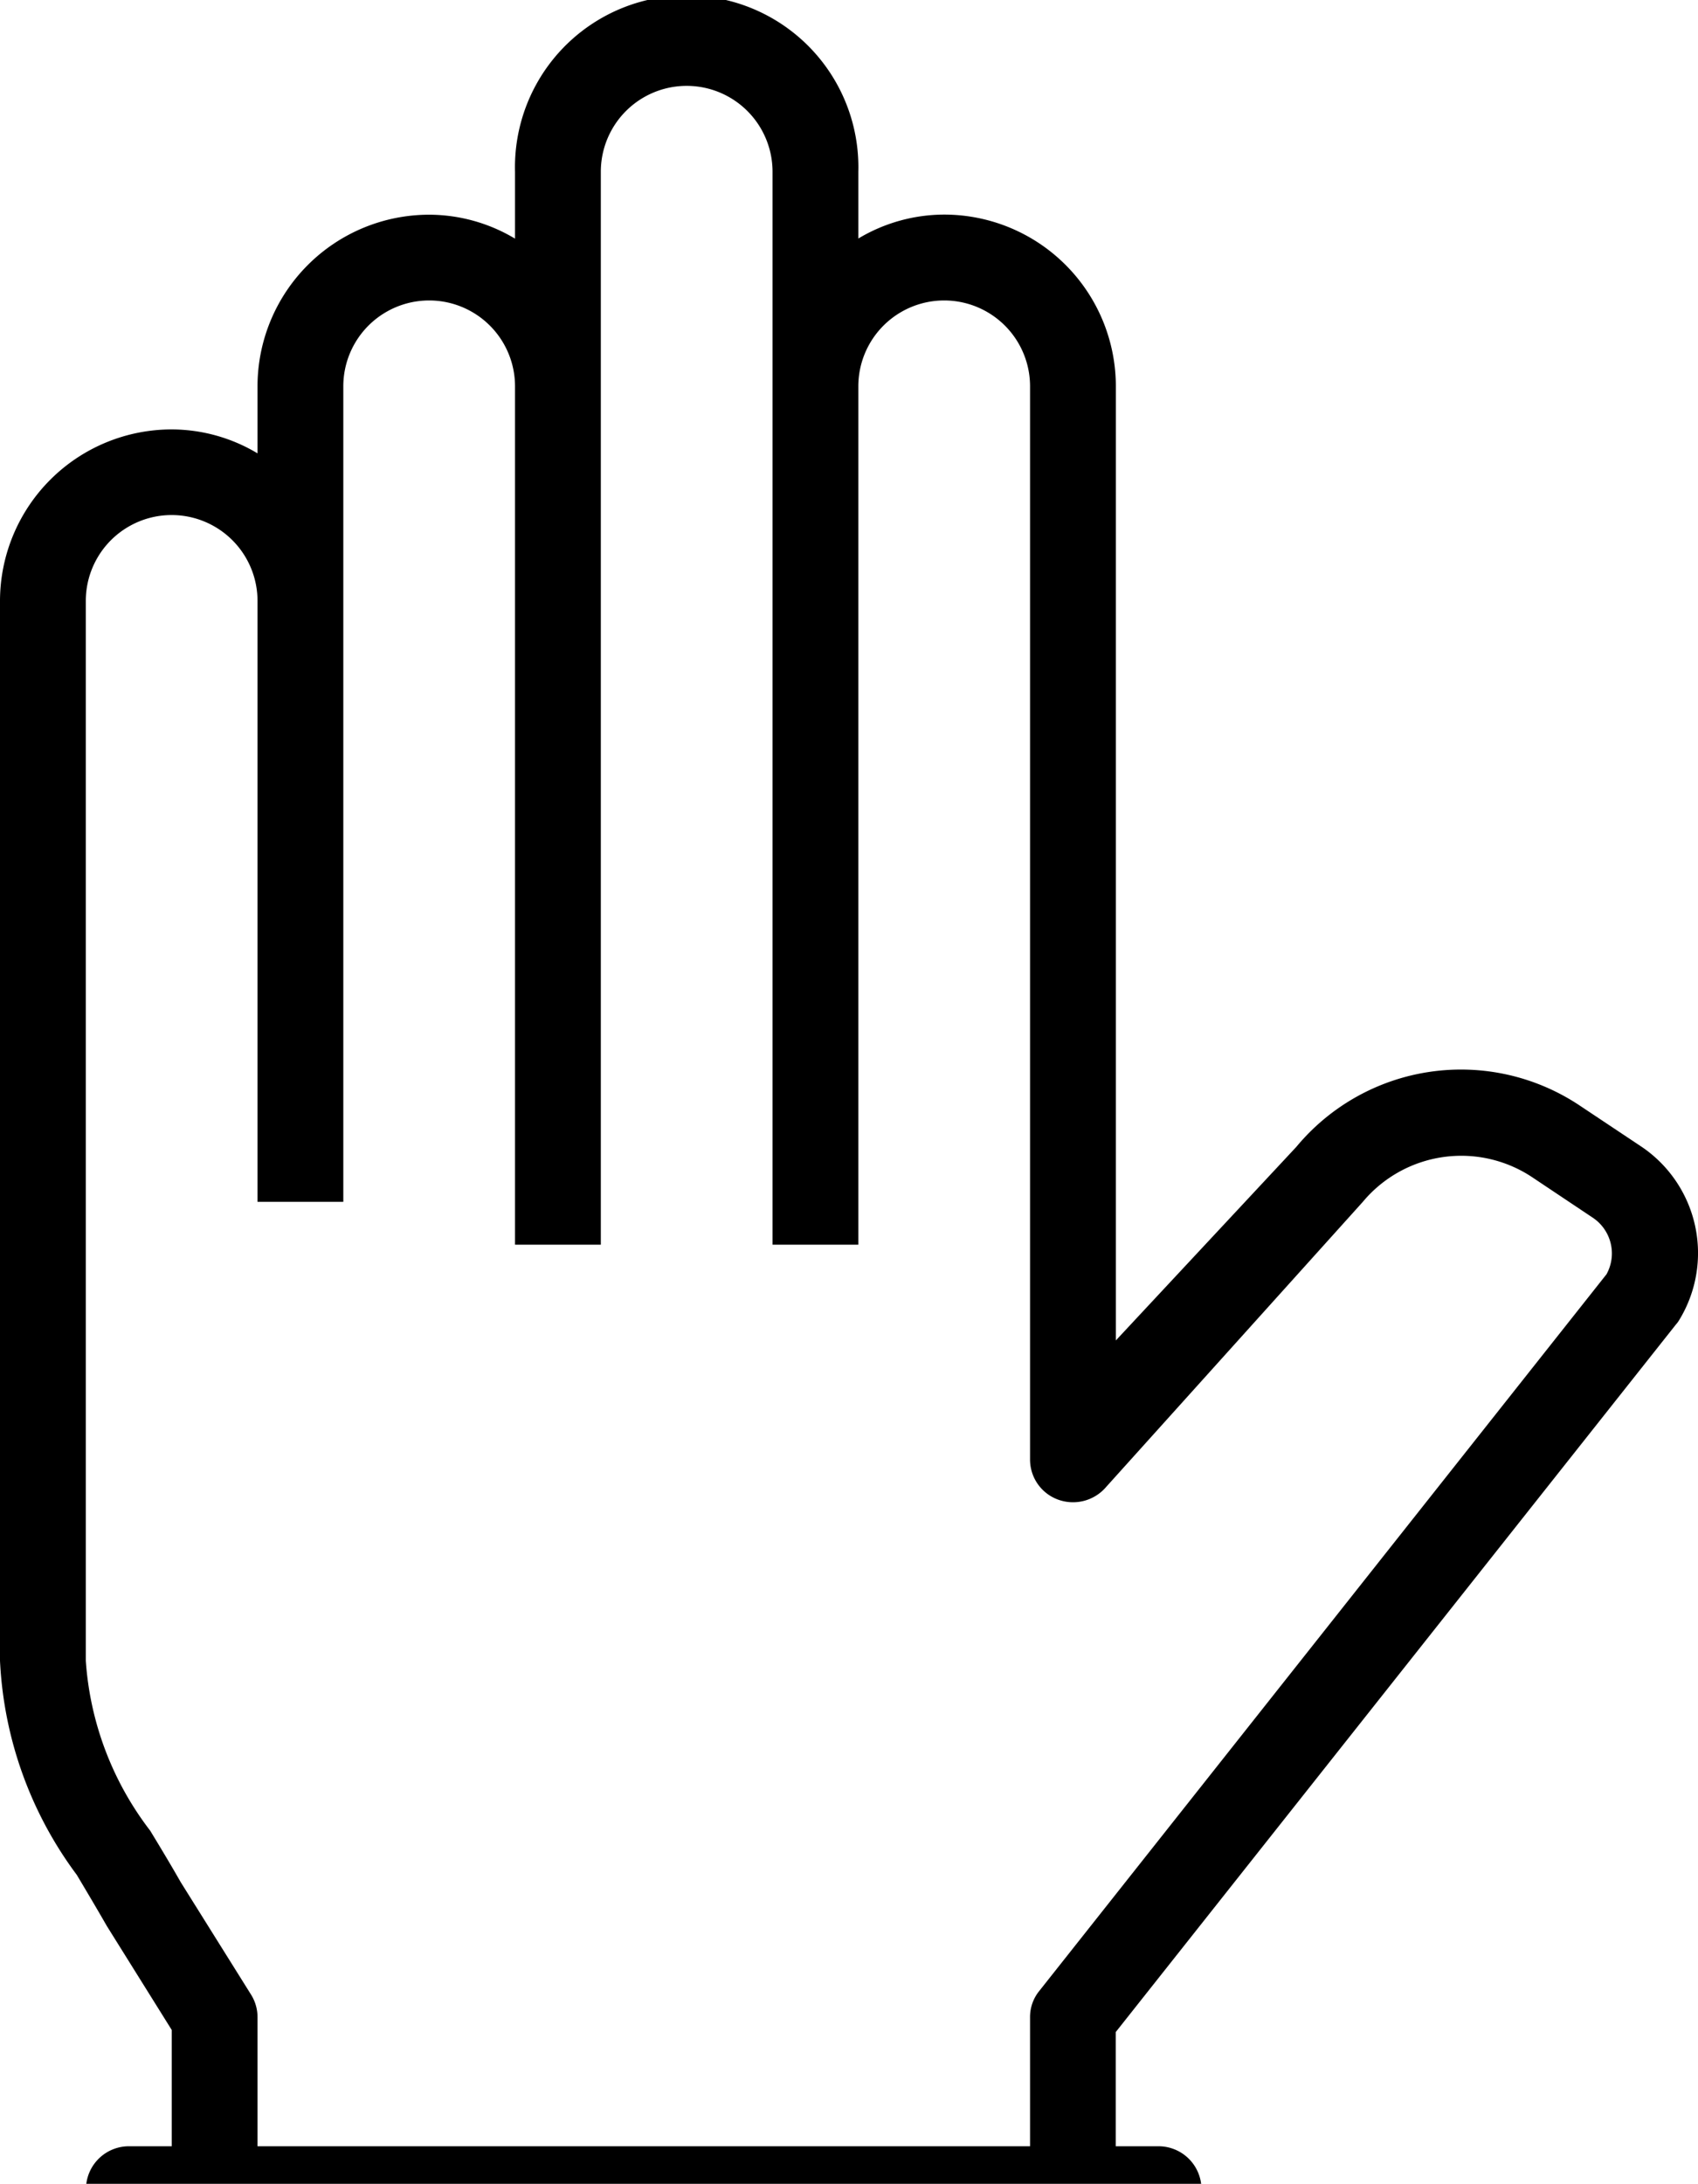 <svg xmlns="http://www.w3.org/2000/svg" width="14.19" height="18.247" viewBox="0 0 14.19 18.247">
  <g id="hand" transform="translate(-17 -2)">
    <path id="Path_10206" data-name="Path 10206" d="M30.71,11.576l-.506-.337a1.788,1.788,0,0,0-2.371.344L26.325,13.2V5.228A1.435,1.435,0,0,0,24.89,3.793a1.4,1.4,0,0,0-.717.2V3.435a1.435,1.435,0,1,0-2.869,0v.559a1.4,1.4,0,0,0-.717-.2,1.435,1.435,0,0,0-1.435,1.435v.559a1.4,1.4,0,0,0-.717-.2A1.435,1.435,0,0,0,17,7.021v8.855a3.252,3.252,0,0,0,.642,1.79c.075.126.158.265.251.427l.542.868v.972h-.359a.359.359,0,0,0-.355.316h9.317a.359.359,0,0,0-.355-.316h-.359v-.954l4.683-5.914a.2.2,0,0,0,.022-.029A1.073,1.073,0,0,0,30.71,11.576Zm-.283,1.069-4.744,5.993a.345.345,0,0,0-.075.219v1.076H19.152V18.856a.354.354,0,0,0-.054-.19l-.588-.94c-.09-.158-.176-.3-.255-.43a2.622,2.622,0,0,1-.538-1.42V7.021a.717.717,0,1,1,1.435,0v5.021h.717V5.228a.717.717,0,0,1,1.435,0V12.4h.717V3.435a.717.717,0,0,1,1.435,0V12.4h.717V5.228a.717.717,0,0,1,1.435,0v8.966a.356.356,0,0,0,.237.337.364.364,0,0,0,.4-.108l2.144-2.381a1.071,1.071,0,0,1,1.424-.2l.5.334A.359.359,0,0,1,30.427,12.644Z"/>
  </g>
</svg>
